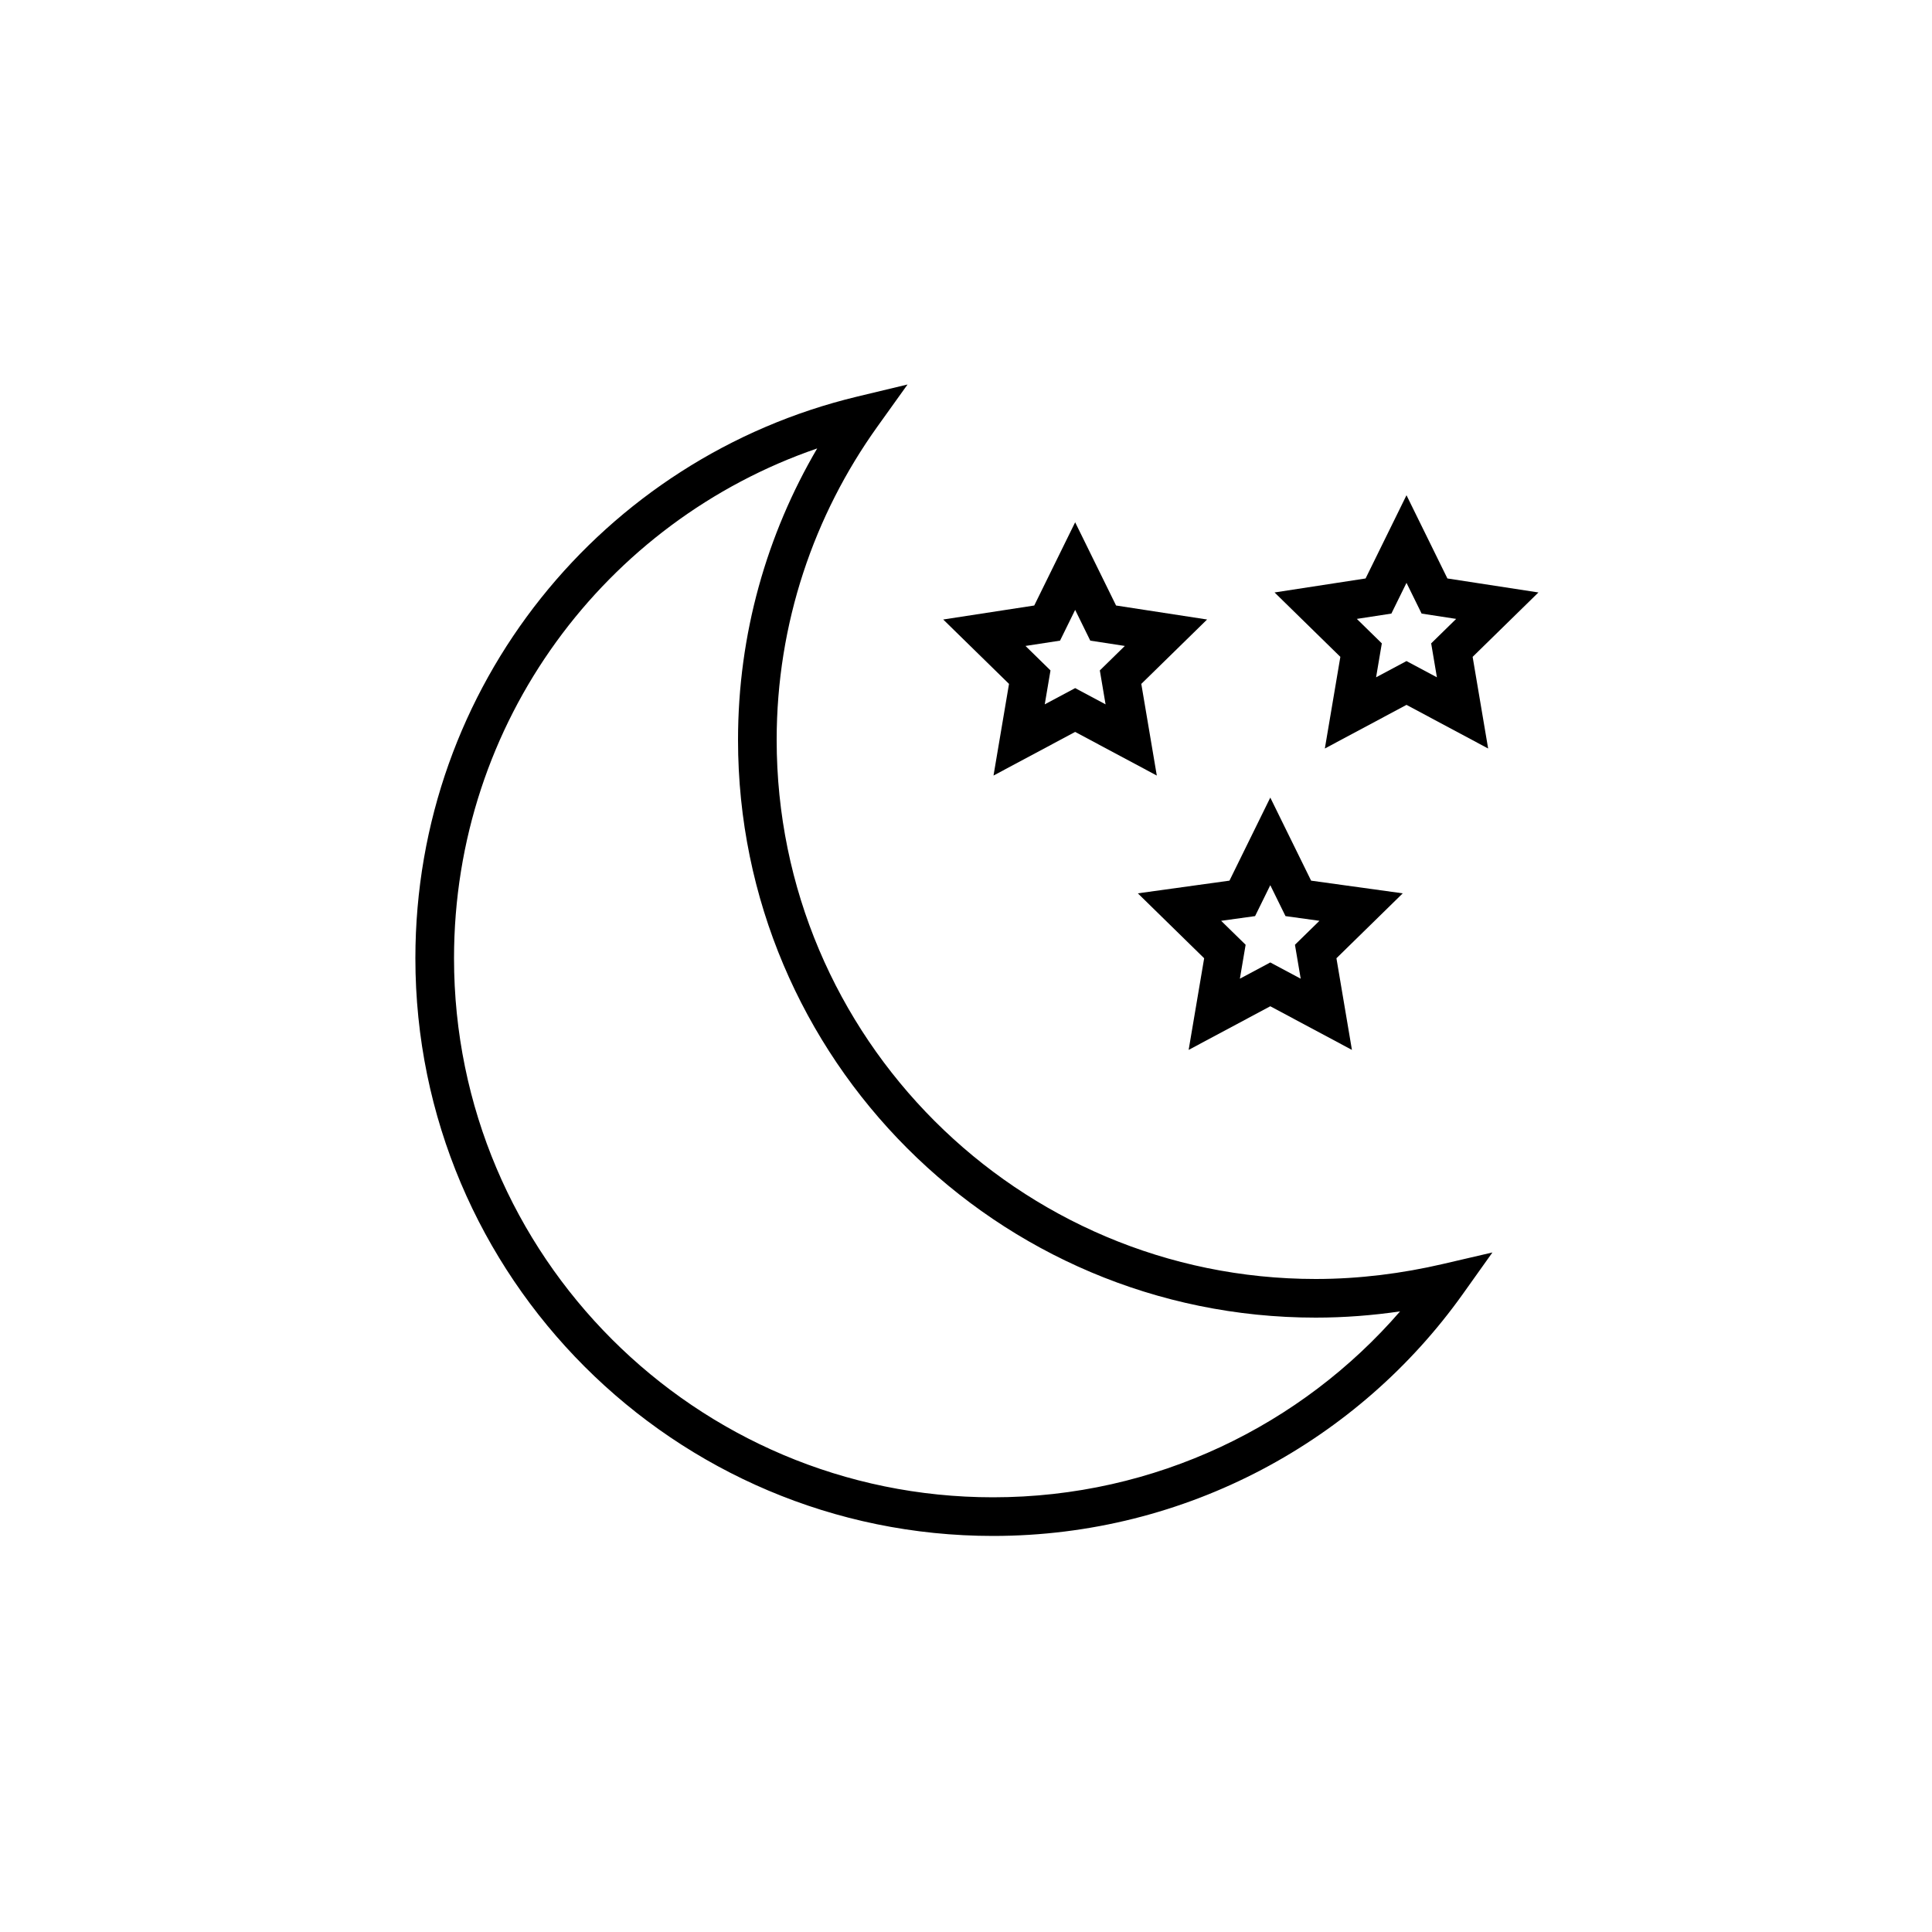 <svg width="200" height="200" viewBox="0 0 200 200" fill="none" xmlns="http://www.w3.org/2000/svg"><path fill-rule="evenodd" clip-rule="evenodd" d="M93.948 39.803L90.826 44.164C84.26 53.338 80.4 64.534 80.4 76.6C80.4 107.395 105.405 132.4 136.2 132.4C140.732 132.4 145.179 131.821 149.347 130.852L154.496 129.654L151.429 133.96C140.669 149.066 122.873 159 102.8 159C69.795 159 43 132.204 43 99.2C43 70.956 62.453 47.367 88.733 41.055L93.948 39.803ZM84.596 46.421C62.686 53.948 47 74.696 47 99.2C47 129.995 72.005 155 102.8 155C119.638 155 134.759 147.51 144.936 135.754C142.098 136.169 139.171 136.4 136.2 136.4C103.195 136.4 76.4 109.604 76.4 76.6C76.4 65.615 79.387 55.3 84.596 46.421Z" fill="currentColor"></path><path fill-rule="evenodd" clip-rule="evenodd" d="M111.3 54.066L115.535 62.682L124.958 64.131L118.147 70.797L119.752 80.285L111.3 75.768L102.848 80.285L104.453 70.797L97.642 64.131L107.065 62.682L111.3 54.066ZM111.3 63.134L109.735 66.318L106.158 66.868L108.747 69.402L108.152 72.915L111.3 71.232L114.448 72.915L113.854 69.402L116.442 66.868L112.865 66.318L111.3 63.134Z" fill="currentColor"></path><path fill-rule="evenodd" clip-rule="evenodd" d="M145.6 51.266L149.835 59.882L159.258 61.331L152.447 67.998L154.052 77.485L145.6 72.968L137.148 77.485L138.753 67.998L131.942 61.331L141.365 59.882L145.6 51.266ZM145.6 60.334L144.035 63.518L140.458 64.068L143.046 66.602L142.452 70.115L145.6 68.432L148.748 70.115L148.154 66.602L150.742 64.068L147.165 63.518L145.6 60.334Z" fill="currentColor"></path><path fill-rule="evenodd" clip-rule="evenodd" d="M131.5 82.566L135.726 91.165L145.212 92.478L138.347 99.198L139.952 108.685L131.5 104.168L123.048 108.685L124.654 99.198L117.788 92.478L127.274 91.164L131.5 82.566ZM131.5 91.634L129.926 94.835L126.412 95.322L128.947 97.802L128.352 101.315L131.5 99.632L134.648 101.315L134.053 97.802L136.588 95.322L133.074 94.835L131.5 91.634Z" fill="currentColor"></path></svg>